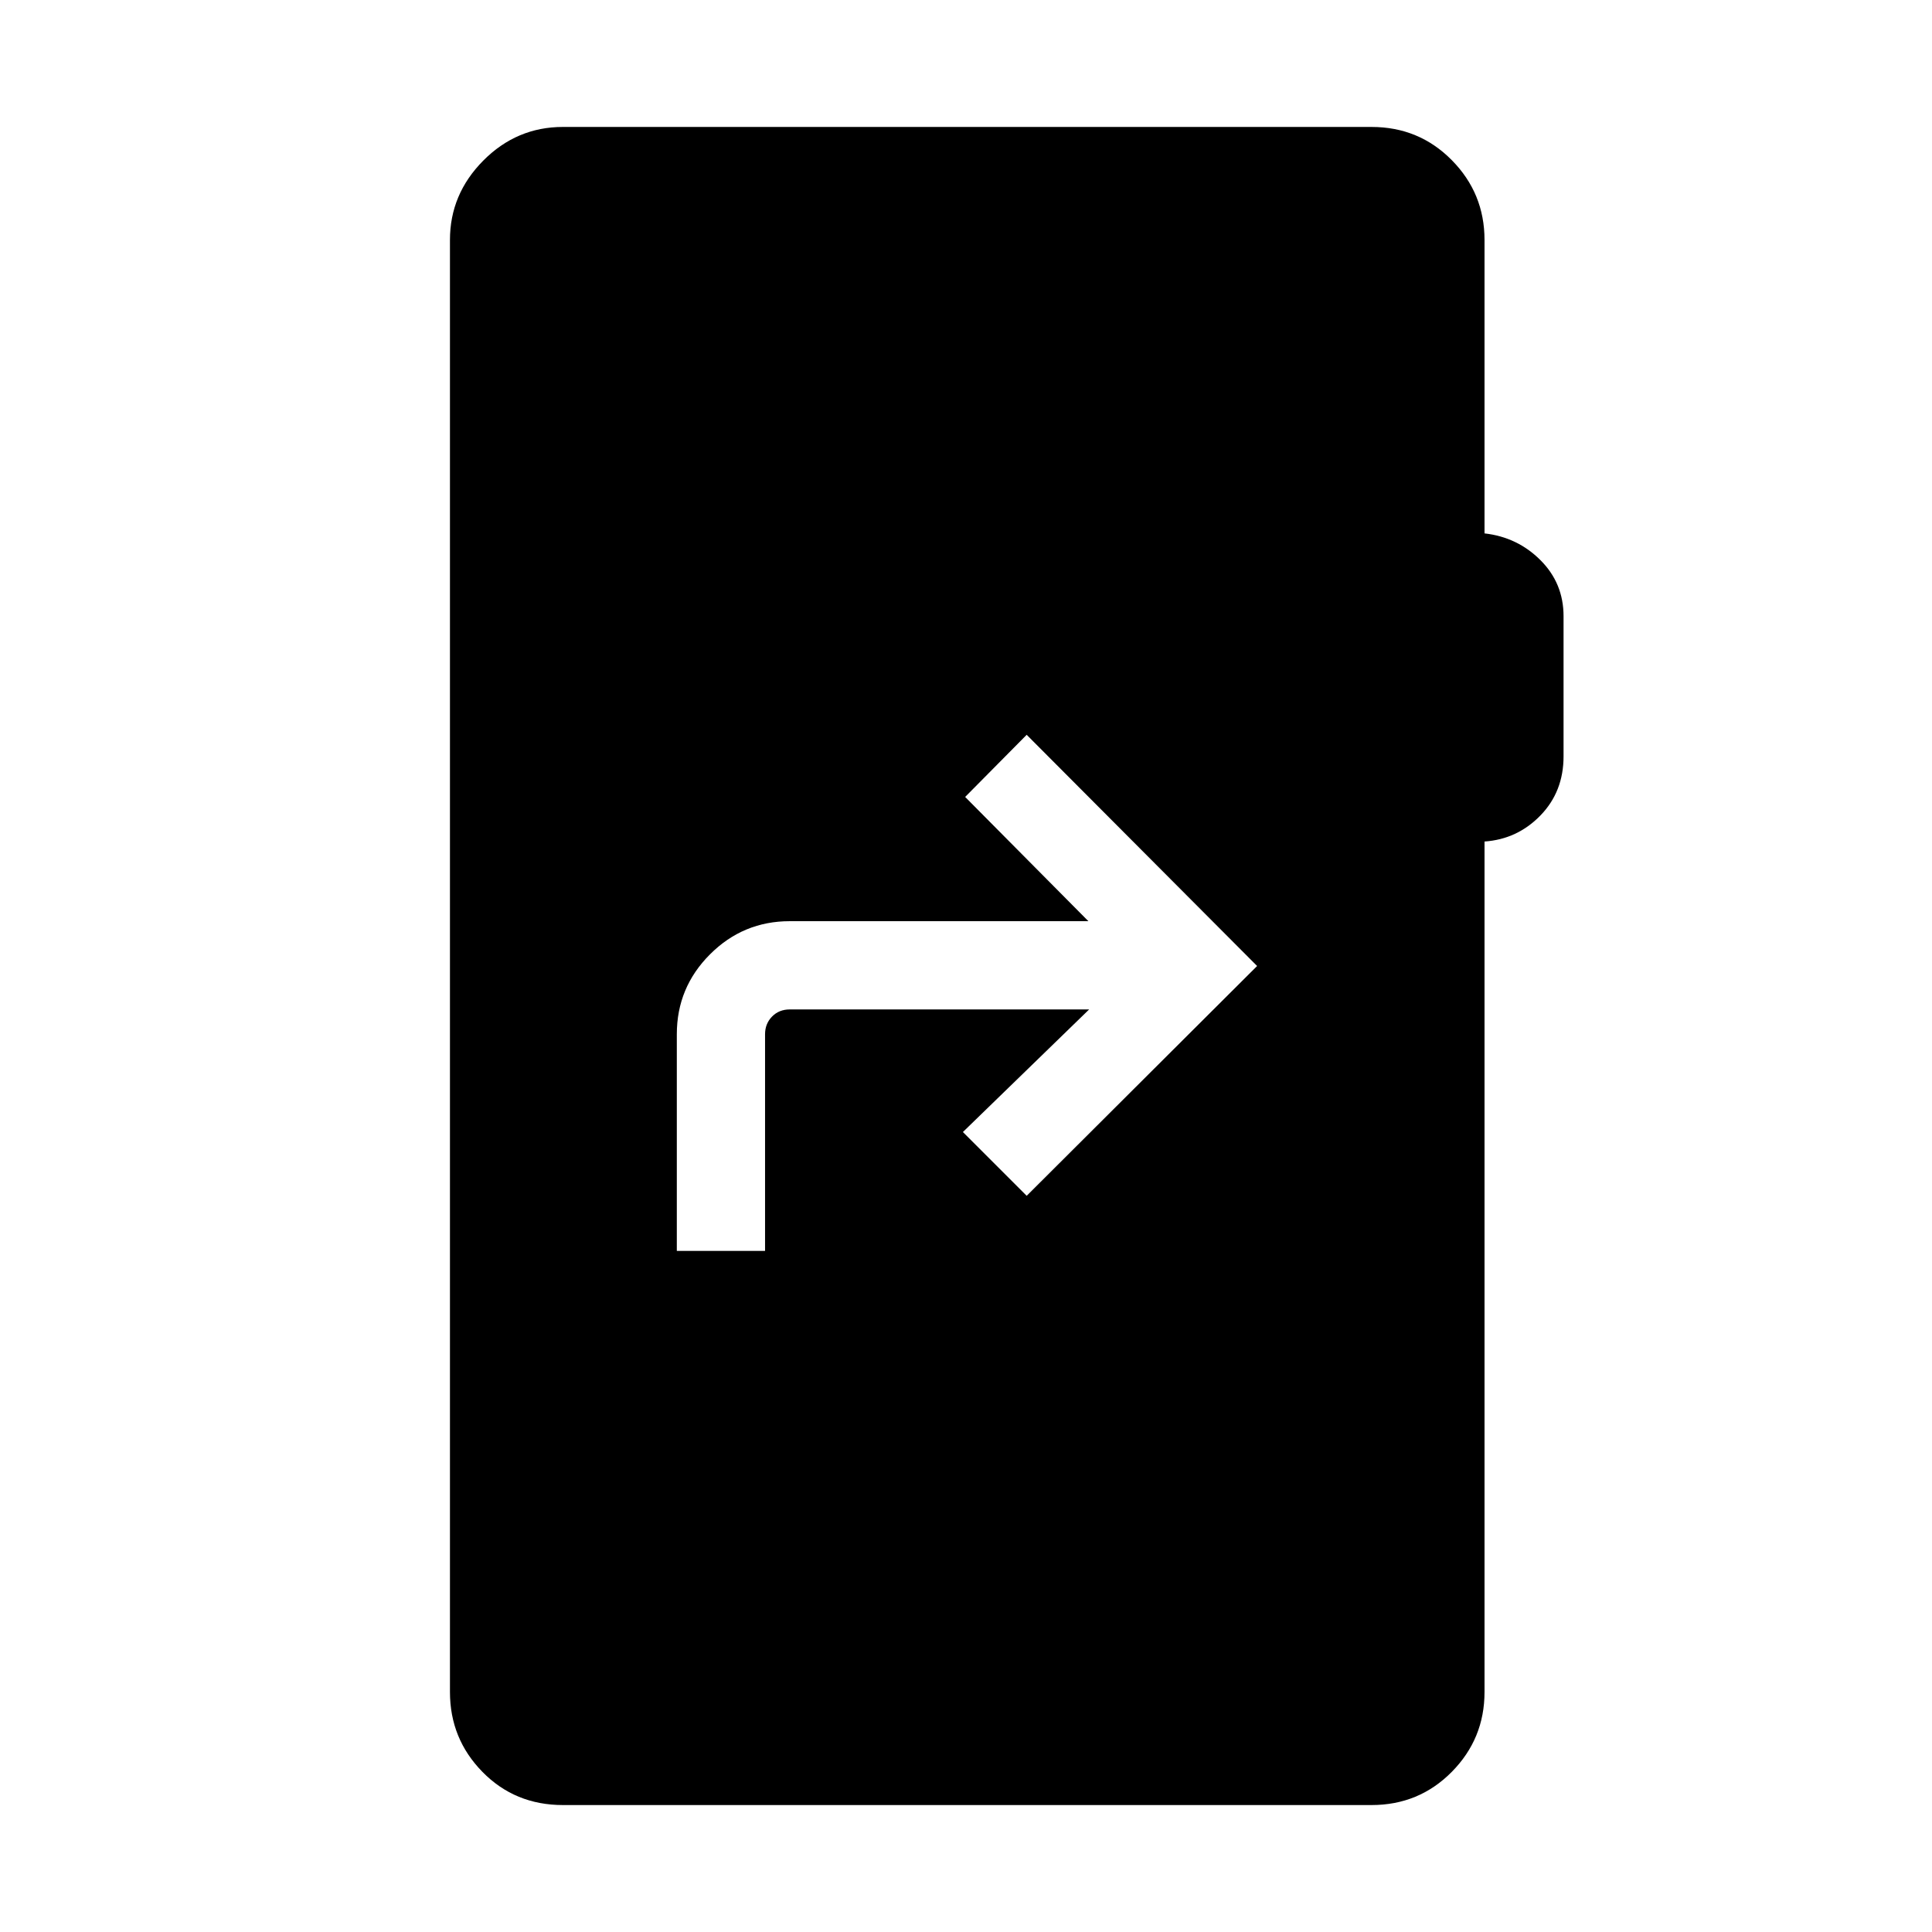 <svg xmlns="http://www.w3.org/2000/svg" height="48" viewBox="0 -960 960 960" width="48"><path d="M336.31-338.42h43.84v-107.69q0-5.2 3.47-8.76 3.46-3.55 8.84-3.55h148.73l-62.73 60.92 31.69 31.69L624.65-480l-114.5-114.88L479.58-564l61.23 61.73H392.46q-23.2 0-39.67 16.48-16.48 16.48-16.48 39.68v107.69ZM279.73-63.08q-23.86 0-40.01-16.48-16.14-16.47-16.14-39.67v-721.54q0-22.77 16.59-39.46t39.56-16.69H681.5q23.58 0 39.87 16.48 16.28 16.47 16.28 39.67v145.81q16.35 1.85 27.81 13.31 11.46 11.46 11.46 27.82v69.67q0 17.51-11.46 29.33Q754-543 737.65-541.85v422.62q0 23.2-16.28 39.67-16.29 16.48-39.87 16.48H279.73Z"/></svg>